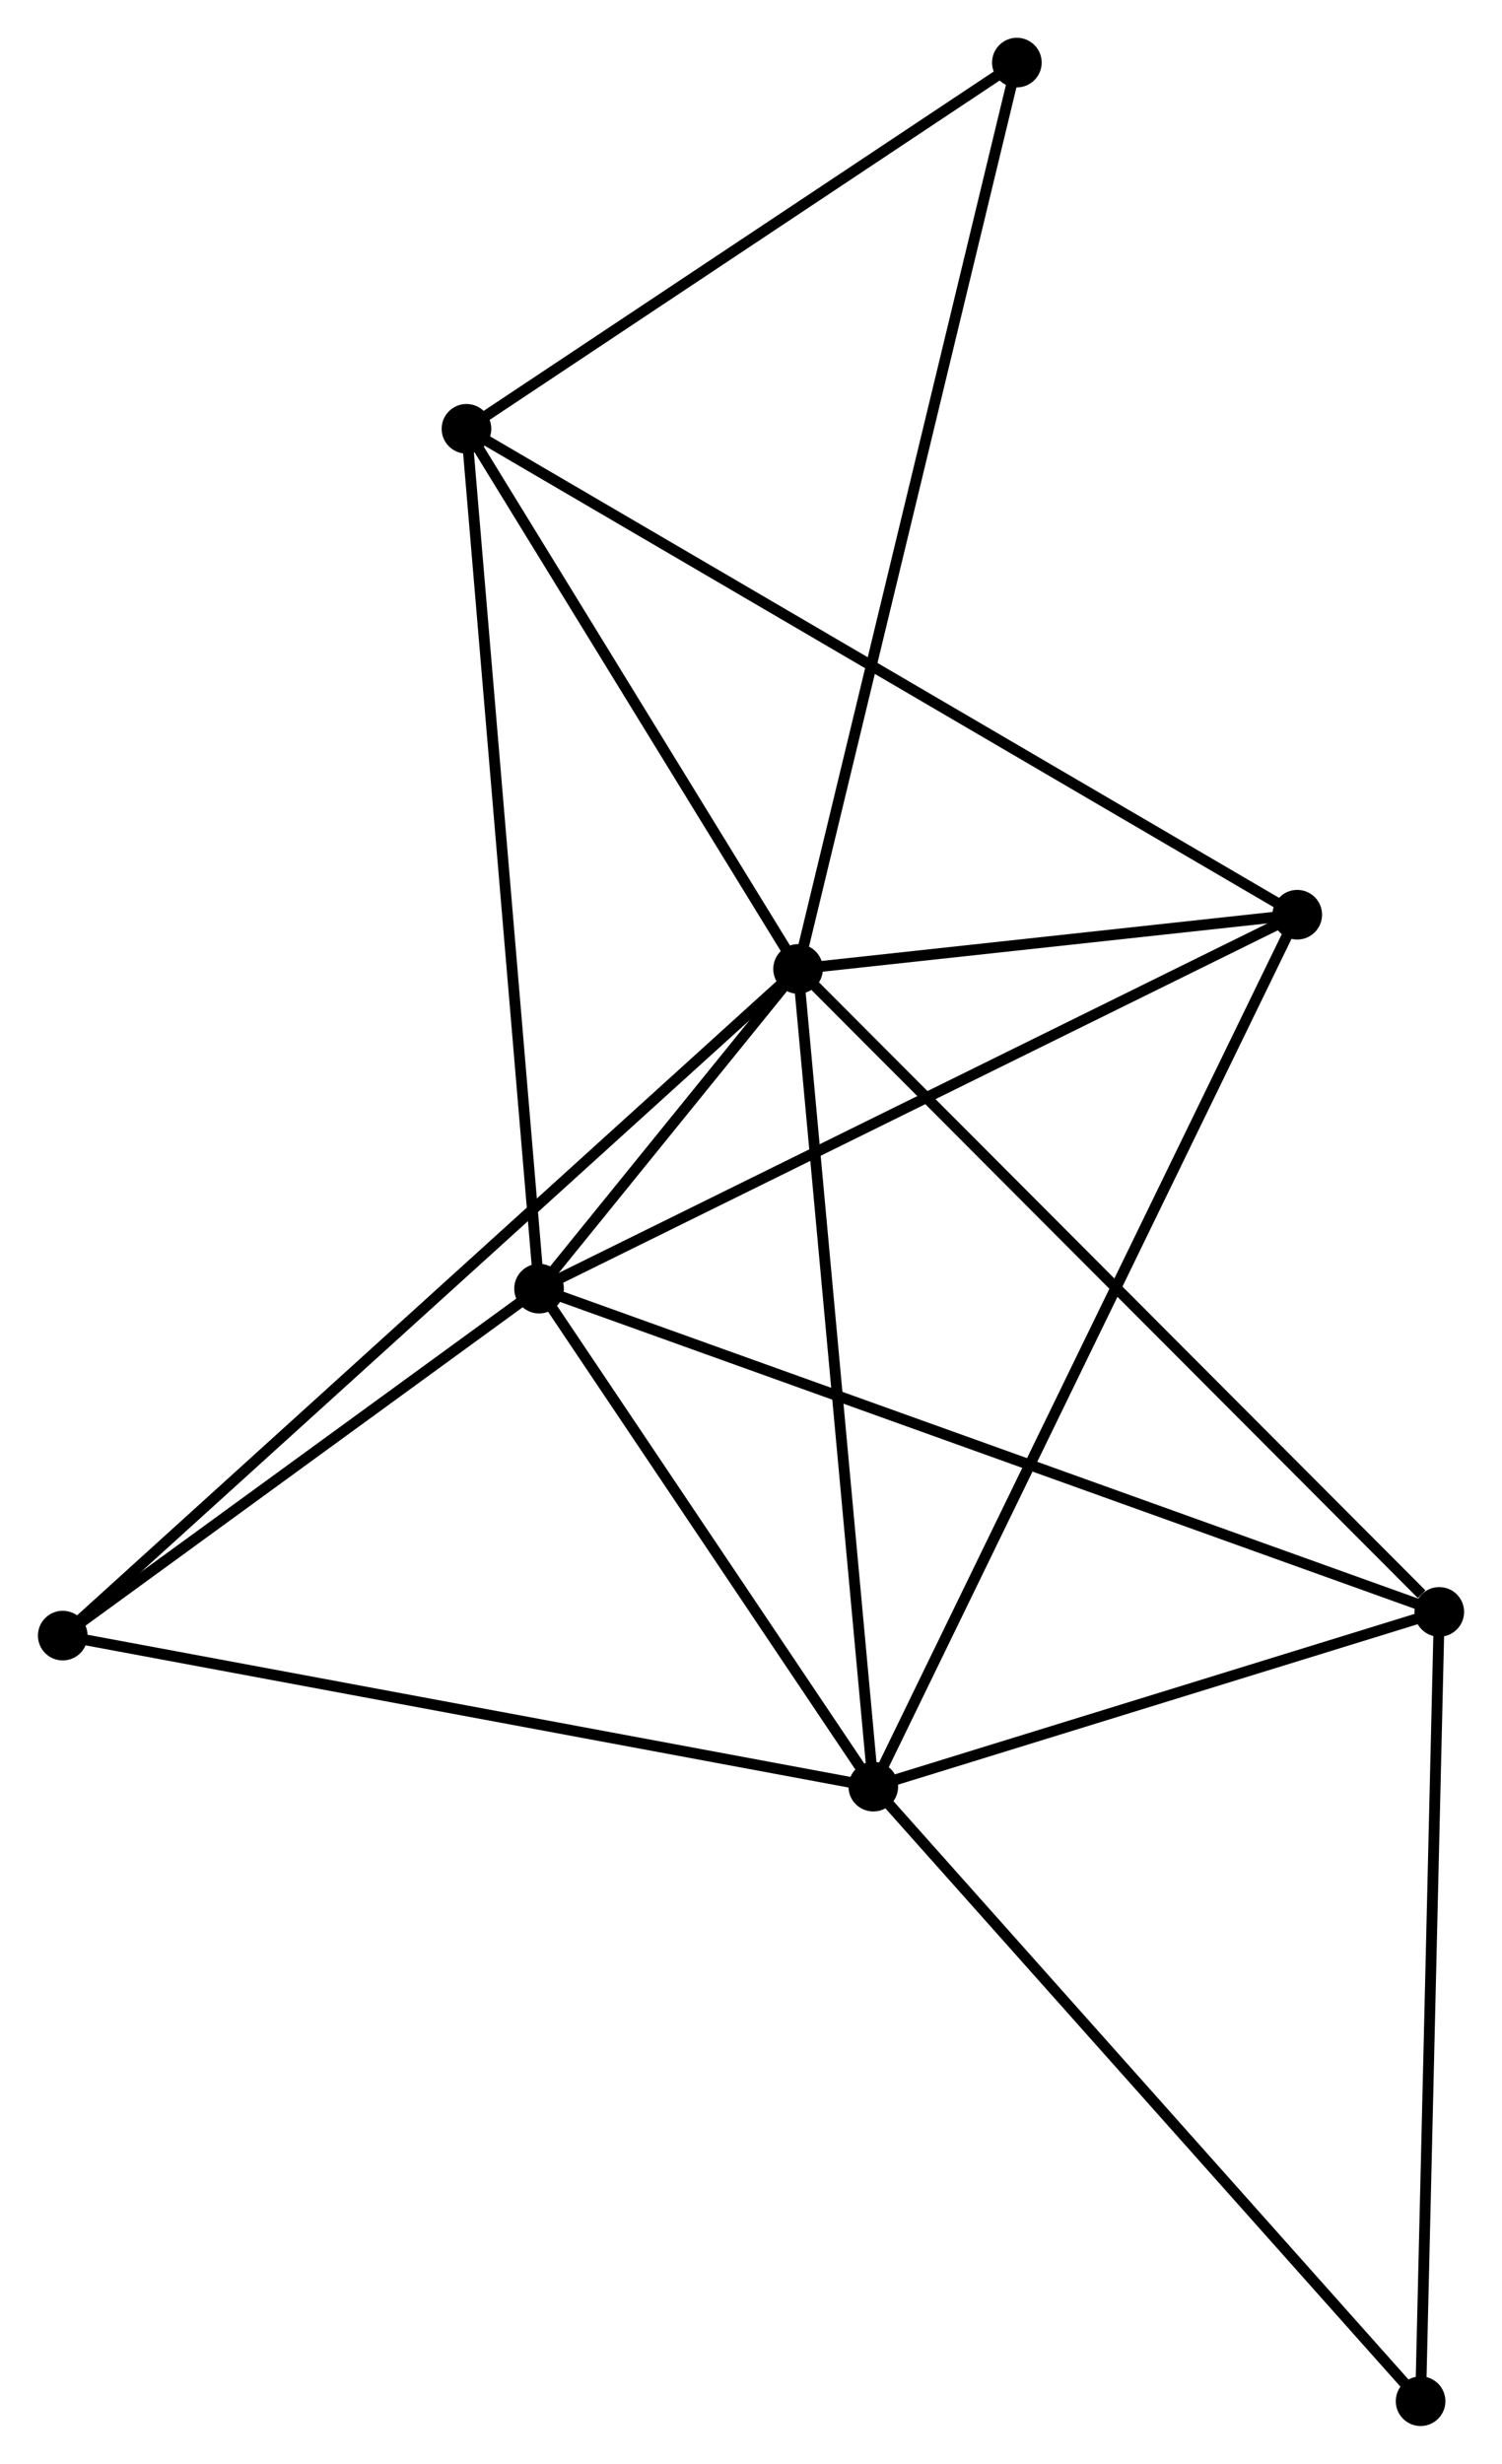 <?xml version="1.0" encoding="UTF-8" standalone="no"?>
<!DOCTYPE svg PUBLIC "-//W3C//DTD SVG 1.1//EN"
 "http://www.w3.org/Graphics/SVG/1.1/DTD/svg11.dtd">
<!-- Generated by graphviz version 2.36.0 (20140111.2315)
 -->
<!-- Title: %3 Pages: 1 -->
<svg width="139pt" height="228pt"
 viewBox="0.00 0.00 139.16 228.31" xmlns="http://www.w3.org/2000/svg" xmlns:xlink="http://www.w3.org/1999/xlink">
<g id="graph0" class="graph" transform="scale(1 1) rotate(0) translate(4 224.307)">
<title>%3</title>
<!-- 0 -->
<g id="node1" class="node"><title>0</title>
<ellipse fill="black" stroke="black" cx="69.942" cy="-134.52" rx="1.8" ry="1.8"/>
</g>
<!-- 1 -->
<g id="node2" class="node"><title>1</title>
<ellipse fill="black" stroke="black" cx="76.914" cy="-58.747" rx="1.8" ry="1.8"/>
</g>
<!-- 0&#45;&#45;1 -->
<g id="edge1" class="edge"><title>0&#45;&#45;1</title>
<path fill="none" stroke="black" d="M70.114,-132.647C71.079,-122.164 75.799,-70.866 76.748,-60.555"/>
</g>
<!-- 2 -->
<g id="node3" class="node"><title>2</title>
<ellipse fill="black" stroke="black" cx="45.939" cy="-104.896" rx="1.8" ry="1.8"/>
</g>
<!-- 0&#45;&#45;2 -->
<g id="edge2" class="edge"><title>0&#45;&#45;2</title>
<path fill="none" stroke="black" d="M68.651,-132.927C64.445,-127.736 51.168,-111.349 47.121,-106.355"/>
</g>
<!-- 3 -->
<g id="node4" class="node"><title>3</title>
<ellipse fill="black" stroke="black" cx="39.213" cy="-184.571" rx="1.8" ry="1.8"/>
</g>
<!-- 0&#45;&#45;3 -->
<g id="edge3" class="edge"><title>0&#45;&#45;3</title>
<path fill="none" stroke="black" d="M68.919,-136.185C64.254,-143.784 45.009,-175.13 40.271,-182.848"/>
</g>
<!-- 4 -->
<g id="node5" class="node"><title>4</title>
<ellipse fill="black" stroke="black" cx="116.2" cy="-139.545" rx="1.8" ry="1.8"/>
</g>
<!-- 0&#45;&#45;4 -->
<g id="edge4" class="edge"><title>0&#45;&#45;4</title>
<path fill="none" stroke="black" d="M71.93,-134.736C79.538,-135.563 106.764,-138.52 114.271,-139.336"/>
</g>
<!-- 5 -->
<g id="node6" class="node"><title>5</title>
<ellipse fill="black" stroke="black" cx="129.362" cy="-74.94" rx="1.8" ry="1.8"/>
</g>
<!-- 0&#45;&#45;5 -->
<g id="edge5" class="edge"><title>0&#45;&#45;5</title>
<path fill="none" stroke="black" d="M71.411,-133.047C79.56,-124.876 119.161,-85.169 127.726,-76.58"/>
</g>
<!-- 6 -->
<g id="node7" class="node"><title>6</title>
<ellipse fill="black" stroke="black" cx="1.8" cy="-72.743" rx="1.8" ry="1.8"/>
</g>
<!-- 0&#45;&#45;6 -->
<g id="edge6" class="edge"><title>0&#45;&#45;6</title>
<path fill="none" stroke="black" d="M68.519,-133.23C59.651,-125.19 12.061,-82.045 3.215,-74.026"/>
</g>
<!-- 8 -->
<g id="node8" class="node"><title>8</title>
<ellipse fill="black" stroke="black" cx="90.218" cy="-218.507" rx="1.8" ry="1.8"/>
</g>
<!-- 0&#45;&#45;8 -->
<g id="edge7" class="edge"><title>0&#45;&#45;8</title>
<path fill="none" stroke="black" d="M70.365,-136.274C72.981,-147.11 86.921,-204.853 89.726,-216.47"/>
</g>
<!-- 1&#45;&#45;2 -->
<g id="edge8" class="edge"><title>1&#45;&#45;2</title>
<path fill="none" stroke="black" d="M75.884,-60.283C71.181,-67.289 51.782,-96.191 47.005,-103.307"/>
</g>
<!-- 1&#45;&#45;4 -->
<g id="edge9" class="edge"><title>1&#45;&#45;4</title>
<path fill="none" stroke="black" d="M77.735,-60.435C82.847,-70.95 110.284,-127.379 115.384,-137.867"/>
</g>
<!-- 1&#45;&#45;5 -->
<g id="edge10" class="edge"><title>1&#45;&#45;5</title>
<path fill="none" stroke="black" d="M78.659,-59.286C86.622,-61.744 119.469,-71.886 127.556,-74.383"/>
</g>
<!-- 1&#45;&#45;6 -->
<g id="edge11" class="edge"><title>1&#45;&#45;6</title>
<path fill="none" stroke="black" d="M75.058,-59.093C64.665,-61.029 13.814,-70.504 3.592,-72.409"/>
</g>
<!-- 7 -->
<g id="node9" class="node"><title>7</title>
<ellipse fill="black" stroke="black" cx="127.63" cy="-1.8" rx="1.8" ry="1.8"/>
</g>
<!-- 1&#45;&#45;7 -->
<g id="edge12" class="edge"><title>1&#45;&#45;7</title>
<path fill="none" stroke="black" d="M78.168,-57.339C85.124,-49.529 118.924,-11.576 126.234,-3.368"/>
</g>
<!-- 2&#45;&#45;3 -->
<g id="edge13" class="edge"><title>2&#45;&#45;3</title>
<path fill="none" stroke="black" d="M45.773,-106.865C44.842,-117.888 40.289,-171.827 39.373,-182.67"/>
</g>
<!-- 2&#45;&#45;4 -->
<g id="edge14" class="edge"><title>2&#45;&#45;4</title>
<path fill="none" stroke="black" d="M47.676,-105.752C57.312,-110.504 104.138,-133.597 114.266,-138.591"/>
</g>
<!-- 2&#45;&#45;5 -->
<g id="edge15" class="edge"><title>2&#45;&#45;5</title>
<path fill="none" stroke="black" d="M47.682,-104.27C58.538,-100.372 116.8,-79.451 127.629,-75.562"/>
</g>
<!-- 2&#45;&#45;6 -->
<g id="edge16" class="edge"><title>2&#45;&#45;6</title>
<path fill="none" stroke="black" d="M44.471,-103.826C37.769,-98.944 10.126,-78.807 3.319,-73.85"/>
</g>
<!-- 3&#45;&#45;4 -->
<g id="edge17" class="edge"><title>3&#45;&#45;4</title>
<path fill="none" stroke="black" d="M40.821,-183.63C50.84,-177.77 104.607,-146.325 114.601,-140.48"/>
</g>
<!-- 3&#45;&#45;8 -->
<g id="edge18" class="edge"><title>3&#45;&#45;8</title>
<path fill="none" stroke="black" d="M40.91,-185.7C48.654,-190.852 80.597,-212.106 88.462,-217.339"/>
</g>
<!-- 5&#45;&#45;7 -->
<g id="edge19" class="edge"><title>5&#45;&#45;7</title>
<path fill="none" stroke="black" d="M129.319,-73.132C129.082,-63.101 127.928,-14.356 127.678,-3.813"/>
</g>
</g>
</svg>
